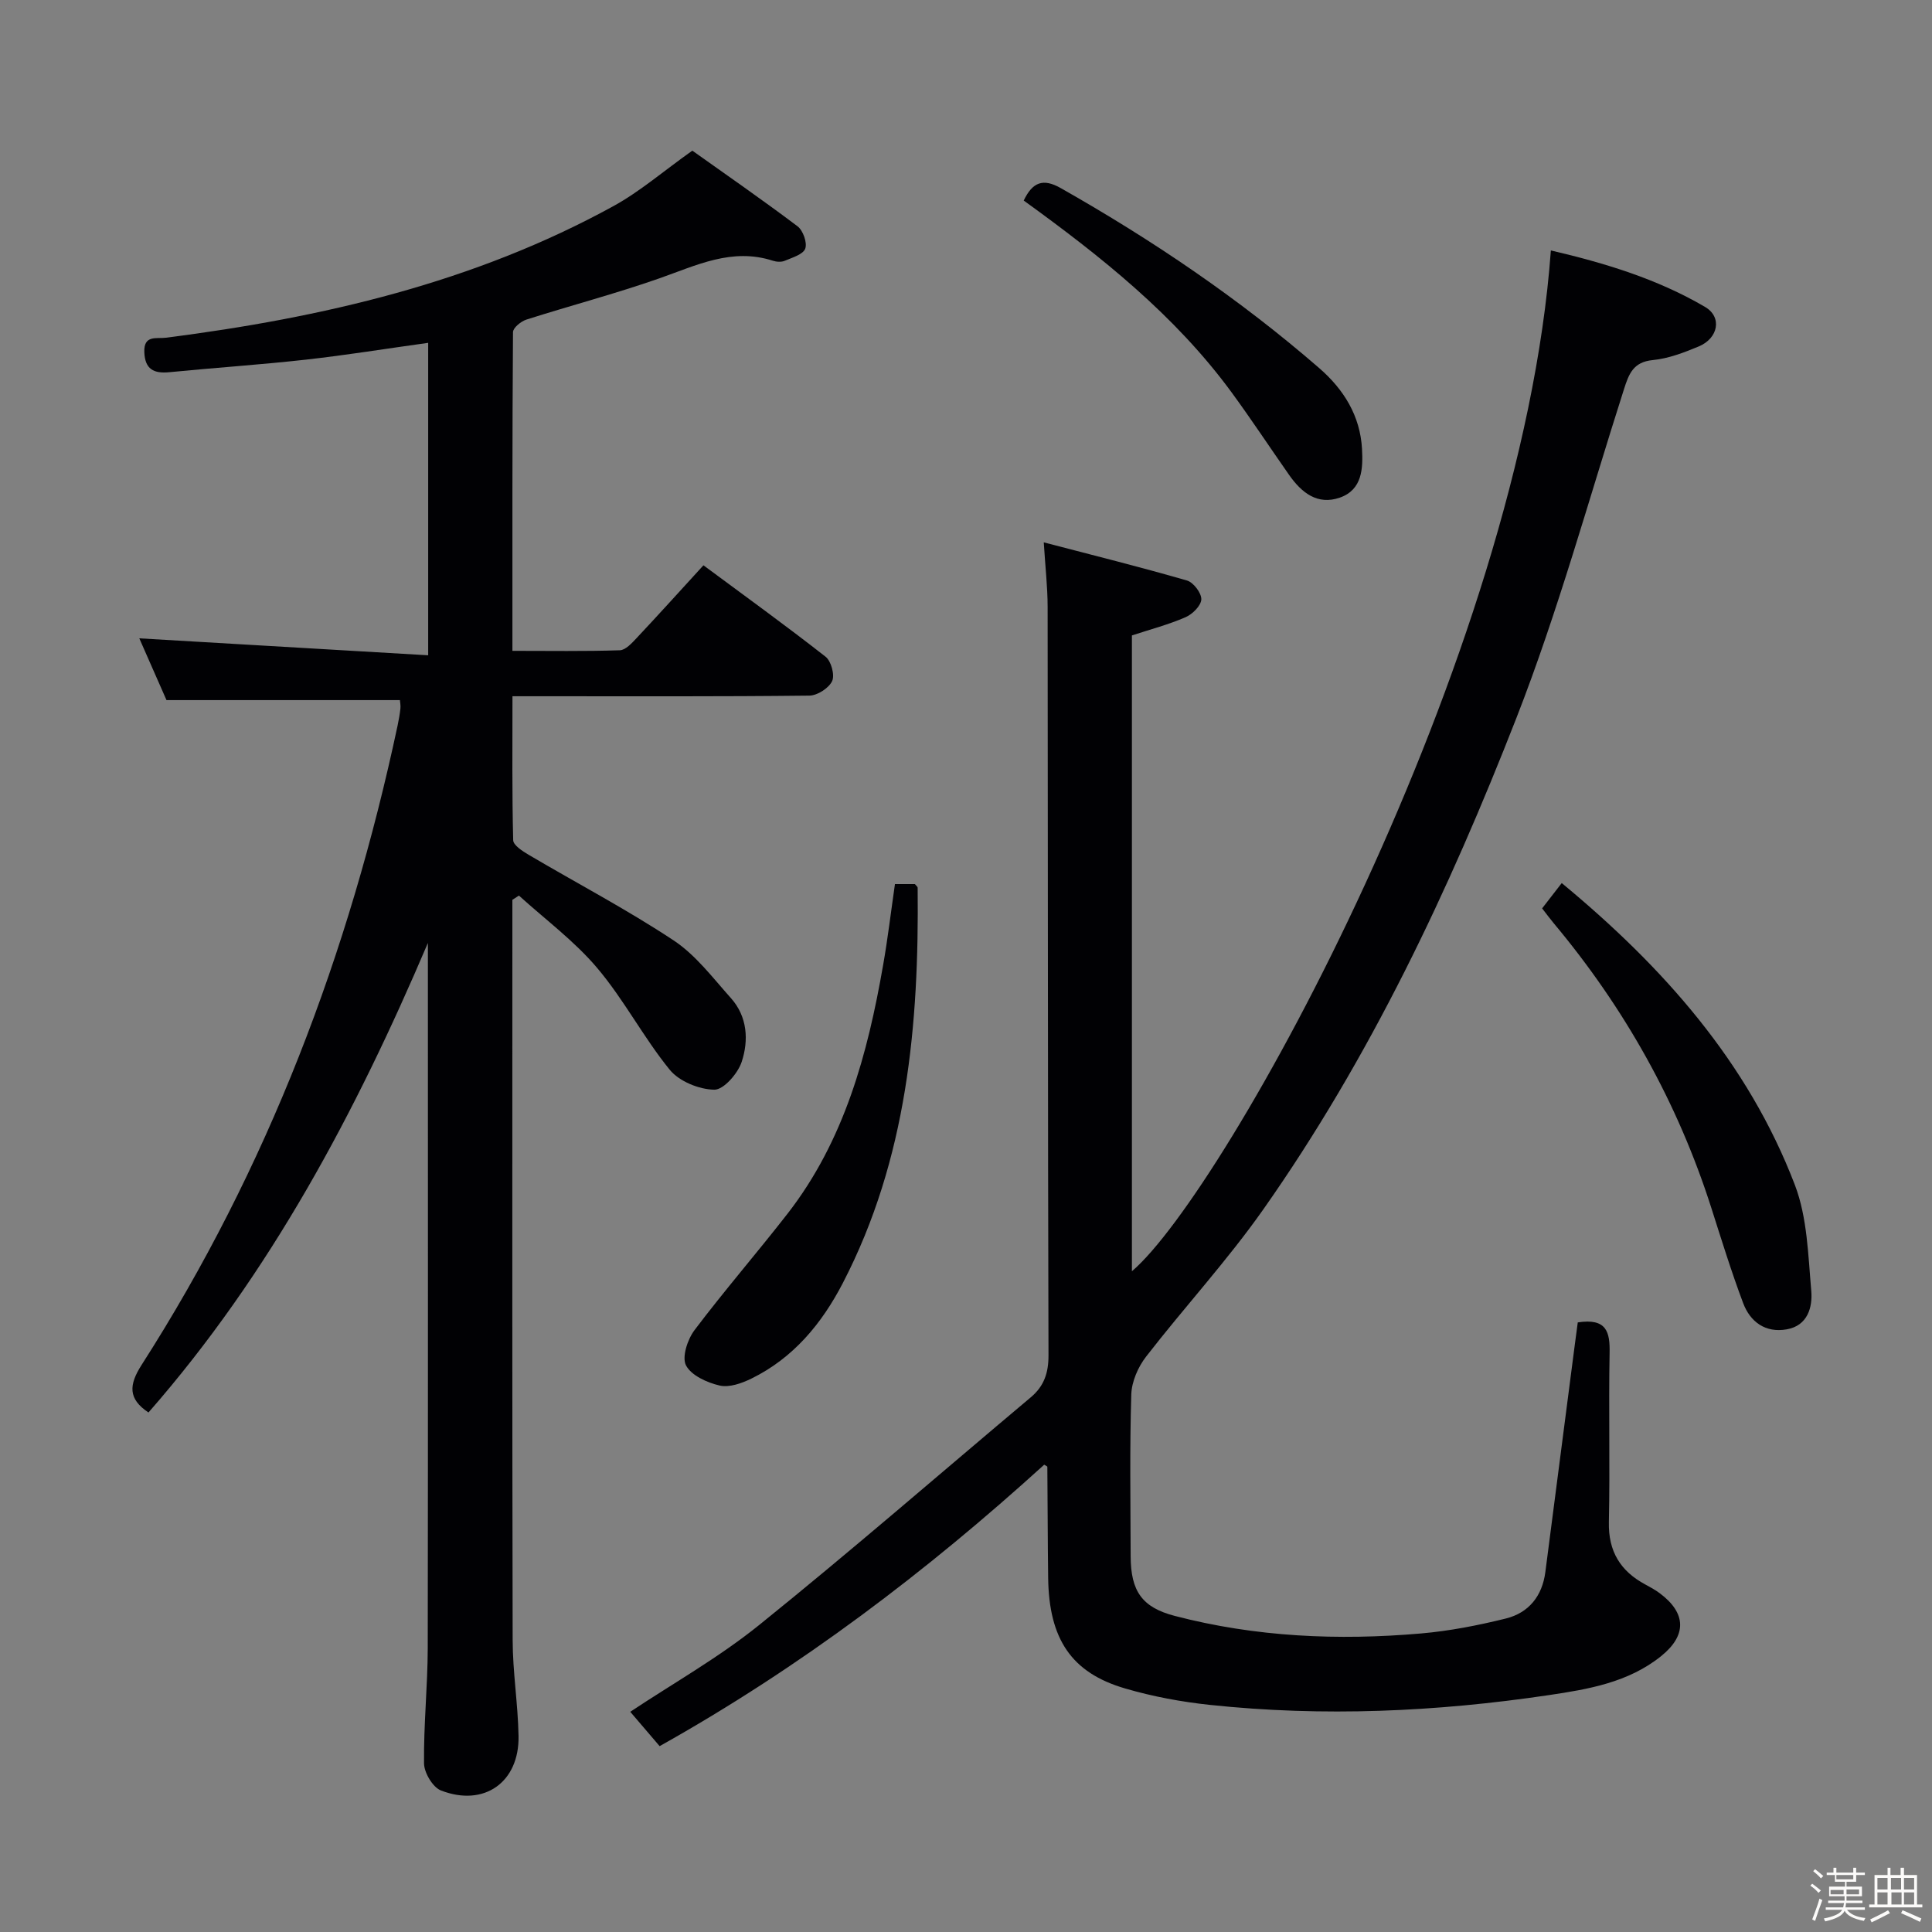 <svg enable-background="new 0 0 400 400" viewBox="0 0 400 400" xmlns="http://www.w3.org/2000/svg"><rect x="0" y="0" width="400" height="400" fill="#808080" stroke="none"/><path d="m374.8 390.4.4-.4c.7.5 1.3 1 1.8 1.4l-.5.5c-.5-.6-1.1-1.1-1.7-1.5zm1 7.3-.6-.3c.5-1.4 1.1-2.8 1.5-4.3.2.1.4.2.6.3-.5 1.3-1 2.8-1.5 4.3zm-.4-10.3.4-.4c.4.3 1 .8 1.7 1.4l-.5.5c-.4-.5-1-1-1.6-1.5zm2.5.3h1.7v-1h.6v1h3.5v-1h.6v1h1.8v.5h-1.8v1.4h-2v1h3.2v2h-3.2v.9h3.3v.5h-3.4c0 .3-.1.6-.1.9h4v.5h-3.7c.7.9 1.9 1.5 3.8 1.7-.1.2-.2.4-.3.6-2.1-.4-3.5-1.1-4-2.1-.4 1-1.8 1.7-4 2.2-.1-.2-.2-.4-.3-.6 2.1-.4 3.4-1 3.8-1.8h-3.4v-.5h3.6c.1-.3.1-.6.2-.9h-3.3v-.5h3.4c0-.3 0-.6 0-.9h-3.2v-2h3.3v-1h-2.1v-1.4h-1.7v-.5zm1.1 3.5v1h2.7c0-.3 0-.4 0-.4 0-.1 0-.2 0-.2 0-.1 0-.2 0-.3h-2.7zm1.2-3v.9h3.5v-.9zm4.7 3h-2.6v.6.4h2.6z" fill="#fcfbfa"/><path d="m393.6 386.7h.6v1.5h2.7v6.1h1.1v.6h-11v-.6h1.1v-6.1h2.7v-1.5h.6v1.5h2.1v-1.5zm-2.7 8.8.4.6c-1.2.6-2.5 1.3-3.8 1.9-.1-.2-.2-.4-.3-.6 1.2-.6 2.5-1.2 3.7-1.9zm-2.2-6.7v2.4h2.1v-2.4zm0 3v2.5h2.1v-2.5zm2.8-3v2.4h2.1v-2.4zm.1 3v2.5h2.1v-2.5h-2.2zm5.9 6.1c-1.4-.7-2.7-1.3-3.9-1.8l.3-.6c1.5.6 2.7 1.2 3.9 1.7zm-1.2-9.1h-2.1v2.4h2.1zm-2.1 3v2.5h2.1v-2.5z" fill="#fcfbfa"/><g fill="#010104"><path d="m326.66 273.79c6-.92 6.68 1.99 6.59 6.35-.22 11.66.1 23.33-.15 34.99-.13 6.08 2.4 10.16 7.56 12.93 1.02.55 2.05 1.11 2.97 1.8 5.52 4.11 5.64 8.72.28 13.03-6.77 5.45-15.11 6.86-23.27 8.07-23.28 3.46-46.69 4.51-70.15 2.02-5.91-.63-11.84-1.73-17.54-3.4-11.14-3.25-15.78-10.24-15.94-22.91-.1-7.66-.1-15.33-.17-22.99 0-.09-.25-.18-.65-.43-24.32 22.09-50.41 41.92-79.62 58.27-2.09-2.44-4.03-4.7-6.08-7.11 8.72-5.81 18.28-11.19 26.7-17.98 19.03-15.34 37.5-31.39 56.22-47.13 2.75-2.31 3.68-5.05 3.67-8.71-.15-51.66-.11-103.33-.18-154.99-.01-4.1-.48-8.19-.8-13.31 10.26 2.68 20.01 5.11 29.66 7.9 1.33.39 3 2.59 2.96 3.9-.05 1.3-1.82 3.07-3.25 3.69-3.48 1.52-7.2 2.49-11.12 3.78v131.64c19.3-16.43 80.61-126.95 86.74-211.35 11.21 2.62 22.06 5.91 31.93 11.7 3.58 2.1 2.74 6.49-1.32 8.18-3.05 1.27-6.28 2.51-9.51 2.82-4.06.39-4.96 2.89-5.97 6.05-7.28 22.75-13.6 45.88-22.28 68.09-13.93 35.65-30.28 70.29-52.42 101.75-7.45 10.58-16.29 20.18-24.23 30.43-1.67 2.15-2.99 5.18-3.07 7.85-.34 11.16-.16 22.33-.13 33.49.02 7.25 2.38 10.59 9.14 12.35 16.76 4.37 33.82 5.12 50.98 3.63 5.9-.51 11.79-1.67 17.55-3.09 4.75-1.18 7.55-4.65 8.19-9.64 2.01-15.46 4.01-30.93 6.01-46.39.22-1.74.46-3.52.7-5.28z"/><path d="m88.59 195.23c-14.93 35.08-32.61 68.38-57.85 97.21-4.25-2.82-4.07-5.71-1.43-9.84 26.12-40.75 42.97-85.24 53.02-132.44.24-1.14.44-2.28.57-3.44.07-.64-.07-1.31-.1-1.77-16.02 0-31.91 0-48.33 0-1.76-4-3.82-8.68-5.63-12.79 19.89 1.17 39.66 2.33 59.81 3.51 0-22.45 0-43.52 0-64.69-8.58 1.19-16.92 2.54-25.31 3.48-9.41 1.05-18.86 1.67-28.28 2.6-3.25.32-5.05-.63-5.18-4.15-.14-3.62 2.51-2.74 4.49-2.99 32.33-4.14 63.77-11.4 92.62-27.24 5.49-3.01 10.33-7.22 16.35-11.49 6.82 4.85 14.41 10.11 21.78 15.66 1.14.86 2.04 3.39 1.6 4.62-.44 1.21-2.69 1.86-4.24 2.52-.7.3-1.71.24-2.47-.01-8.47-2.74-15.82.96-23.5 3.65-9.06 3.18-18.37 5.62-27.53 8.54-1.12.36-2.76 1.7-2.77 2.59-.16 21.79-.12 43.59-.12 65.99 7.7 0 14.98.12 22.24-.12 1.19-.04 2.48-1.47 3.46-2.51 4.55-4.84 9-9.78 13.85-15.08 8.58 6.36 17.06 12.48 25.29 18.93 1.16.91 1.94 3.8 1.35 5.05-.69 1.46-3.06 2.98-4.71 3-18.5.21-36.99.13-55.49.13-1.79 0-3.59 0-5.98 0 0 10.26-.1 20.04.15 29.81.03 1.04 1.94 2.27 3.21 3.02 10 5.9 20.32 11.31 29.99 17.71 4.6 3.04 8.13 7.77 11.89 11.97 3.41 3.82 3.69 8.72 2.22 13.18-.79 2.41-3.74 5.8-5.67 5.77-3.16-.05-7.27-1.72-9.23-4.13-5.43-6.67-9.46-14.5-15.01-21.06-4.71-5.58-10.76-10.05-16.21-15-.45.29-.91.59-1.36.88v5.25c0 49.33-.05 98.66.06 147.99.01 6.63 1.1 13.25 1.22 19.89.17 9.56-7.12 14.74-16.06 11.27-1.7-.66-3.49-3.67-3.51-5.62-.09-7.97.75-15.95.77-23.93.07-48.63.03-97.28.03-145.92z"/><path d="m319.28 188.07c1.47-1.9 2.67-3.45 4.06-5.24 20.97 17.34 38.53 37.04 48.27 62.5 2.58 6.75 2.74 14.53 3.39 21.89.3 3.4-.72 7.25-5.09 8.01-4.39.77-7.54-1.53-9.01-5.44-2.44-6.49-4.49-13.13-6.6-19.74-6.97-21.78-17.94-41.34-32.59-58.87-.74-.88-1.42-1.81-2.43-3.11z"/><path d="m185.29 183.04h4.12c.2.26.58.52.58.78.3 28.3-2.17 56.1-15.48 81.8-4.35 8.4-10.25 15.54-18.94 19.8-2 .98-4.59 1.9-6.58 1.44-2.59-.6-5.87-2.08-6.96-4.17-.89-1.71.31-5.38 1.76-7.3 6.2-8.21 12.95-16 19.27-24.12 11.76-15.14 16.57-33.02 19.78-51.46.95-5.38 1.59-10.81 2.45-16.77z"/><path d="m211.95 41.52c1.84-3.85 4.03-4.63 7.64-2.59 19.02 10.77 37.04 22.96 53.56 37.3 5.07 4.4 8.47 9.88 8.84 16.72.21 3.98.1 8.42-4.57 10.07-4.68 1.64-7.97-1.05-10.53-4.7-4.01-5.72-7.85-11.56-11.98-17.19-11.7-15.91-26.93-28.02-42.96-39.61z"/></g></svg>